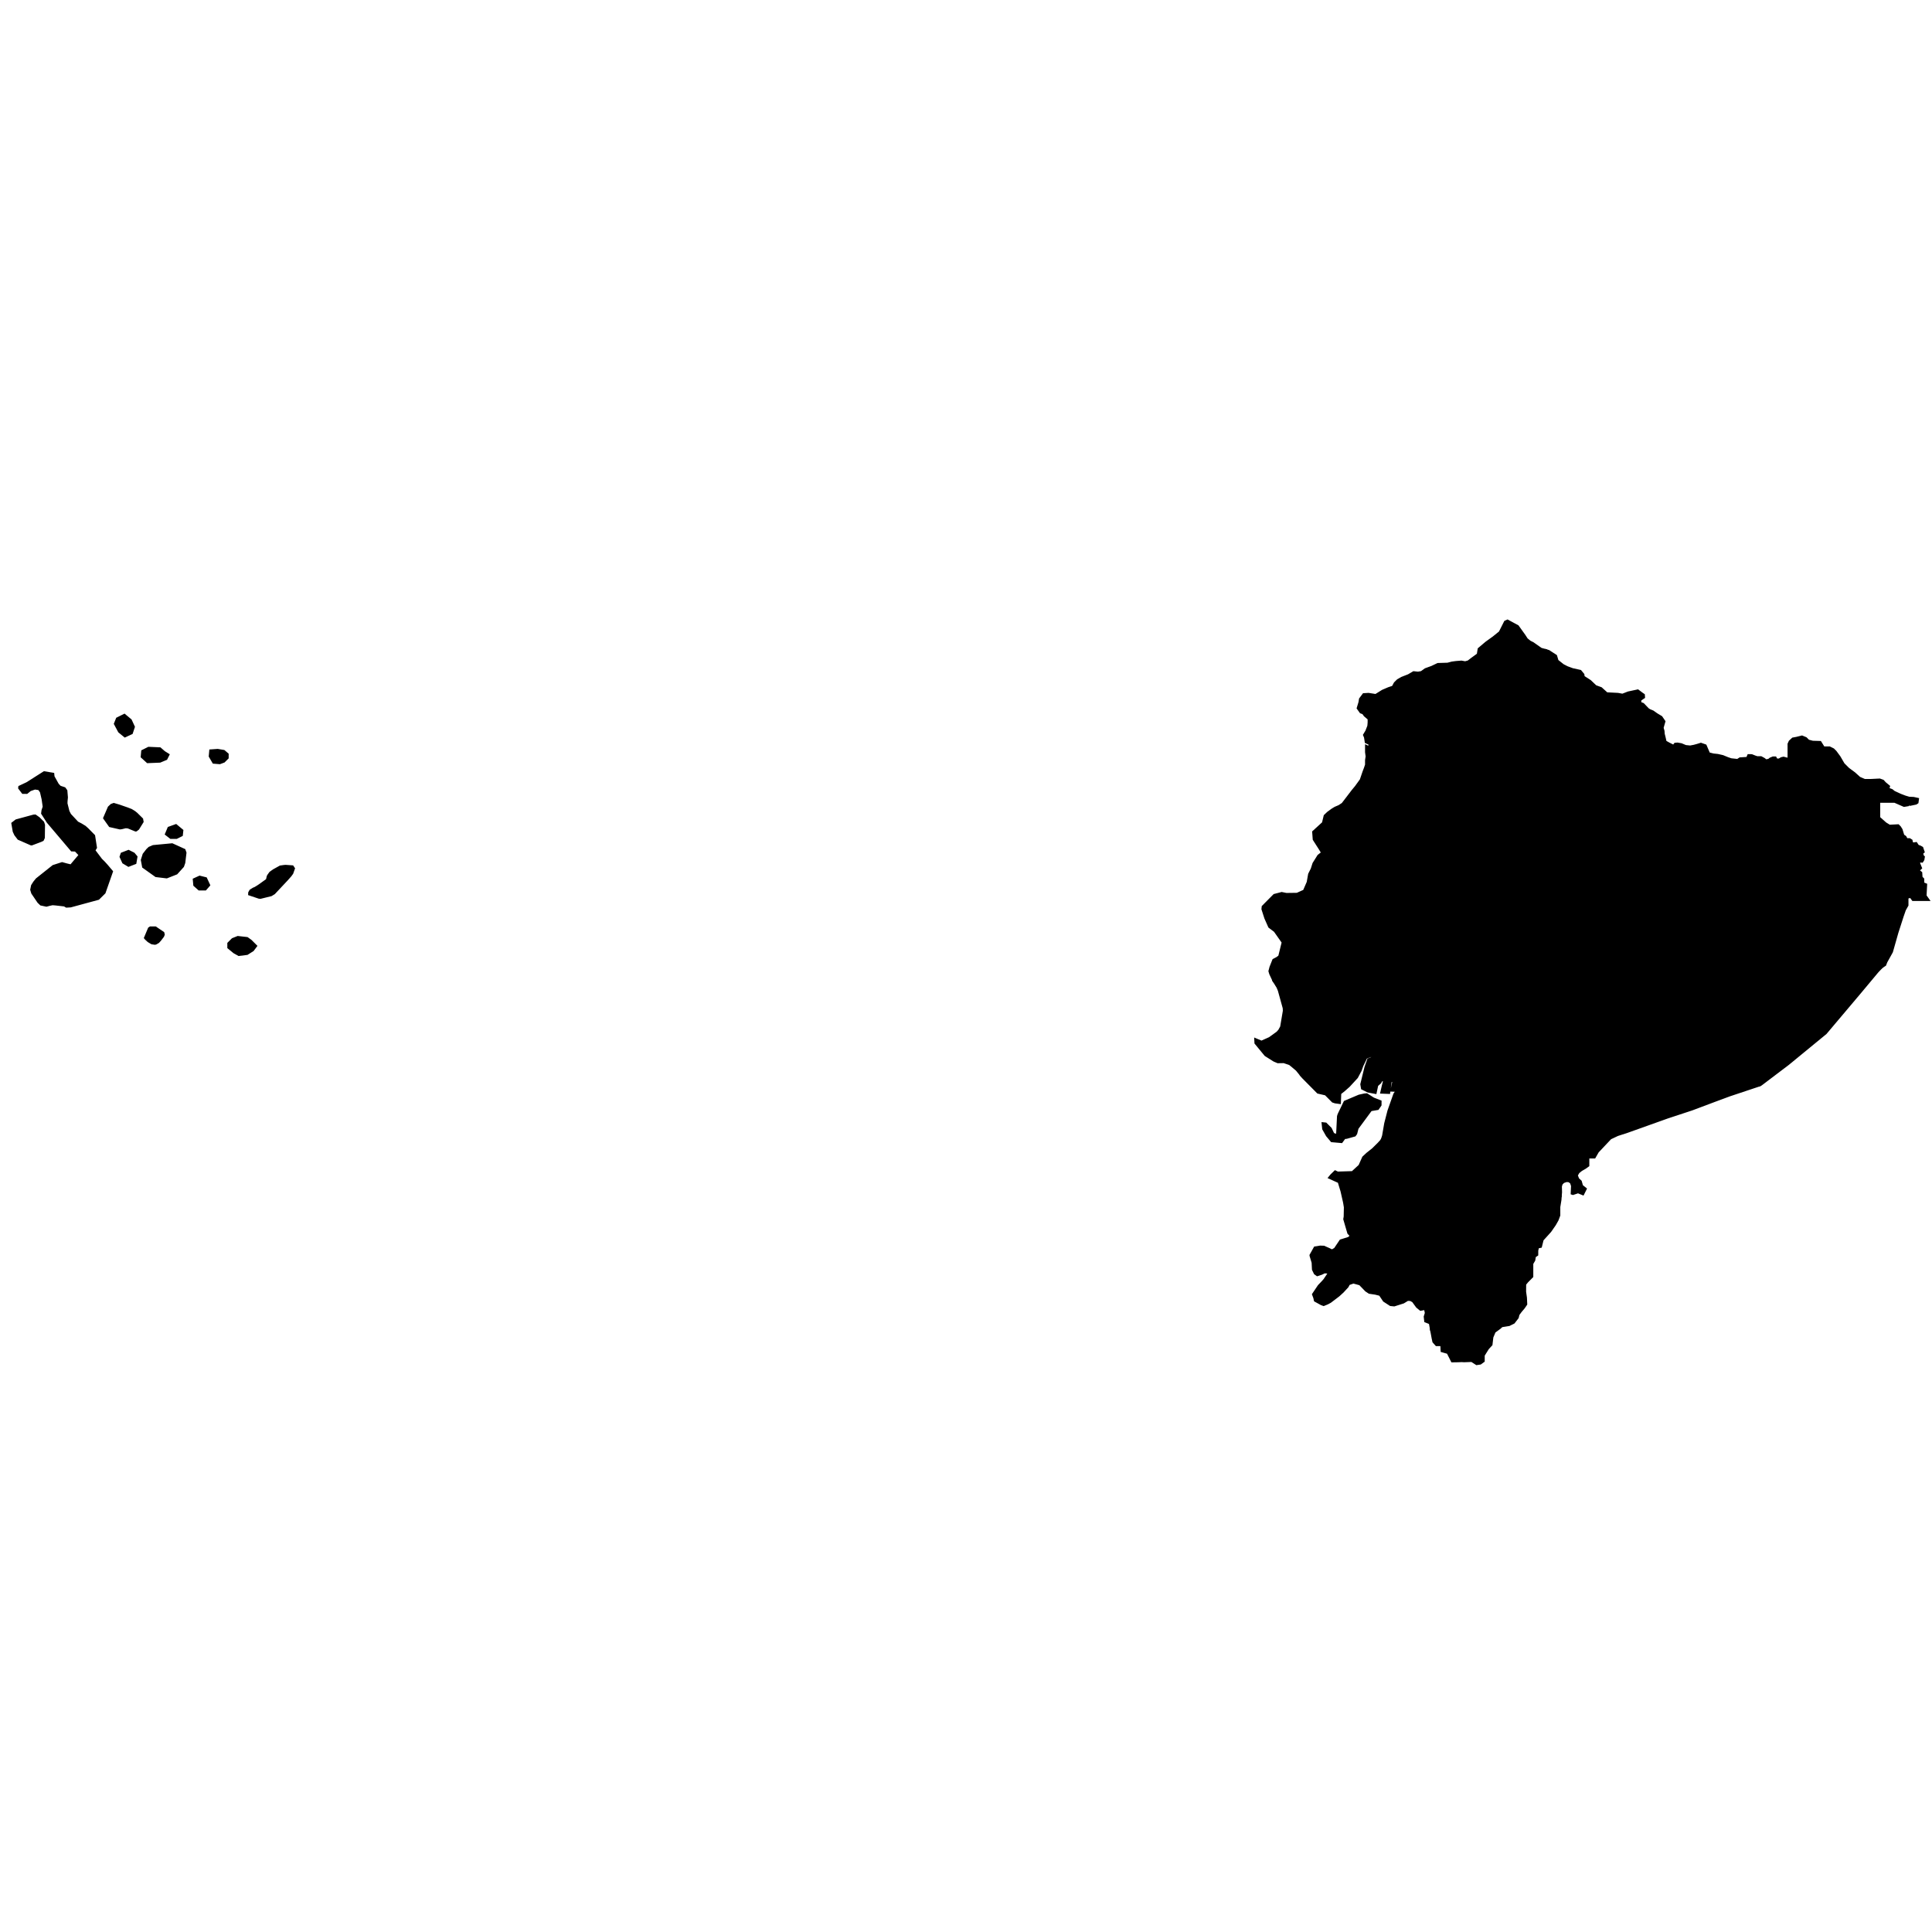 <?xml version="1.0" encoding="UTF-8" standalone="no"?>
<!-- (c) ammap.com | SVG map of Ecuador - High -->

<svg
   version="1.1"
   id="svg854"
   sodipodi:docname="vector.svg"
   width="1024"
   height="1024"
   inkscape:version="1.1.2 (b8e25be8, 2022-02-05)"
   xmlns:inkscape="http://www.inkscape.org/namespaces/inkscape"
   xmlns:sodipodi="http://sodipodi.sourceforge.net/DTD/sodipodi-0.dtd"
   xmlns="http://www.w3.org/2000/svg"
   xmlns:svg="http://www.w3.org/2000/svg"
   xmlns:amcharts="http://amcharts.com/ammap">
  <sodipodi:namedview
     id="namedview856"
     pagecolor="#ffffff"
     bordercolor="#666666"
     borderopacity="1.0"
     inkscape:pageshadow="2"
     inkscape:pageopacity="0.0"
     inkscape:pagecheckerboard="0"
     showgrid="false"
     width="1024px"
     inkscape:zoom="0.34704816"
     inkscape:cx="364.50272"
     inkscape:cy="711.71678"
     inkscape:window-width="1512"
     inkscape:window-height="872"
     inkscape:window-x="0"
     inkscape:window-y="38"
     inkscape:window-maximized="0"
     inkscape:current-layer="svg854" />
  <defs
     id="defs826">
    <style
       type="text/css"
       id="style824">
			.land
			{
				fill: #CCCCCC;
				fill-opacity: 1;
				stroke:white;
				stroke-opacity: 1;
				stroke-width:0.5;
			}
		</style>
    <amcharts:ammap
       projection="mercator"
       leftLongitude="-91.665"
       topLatitude="1.439"
       rightLongitude="-75.19"
       bottomLatitude="-4.99" />
    <!-- All areas are listed in the line below. You can use this list in your script. -->
    <!--{id:"EC-A"},{id:"EC-B"},{id:"EC-C"},{id:"EC-D"},{id:"EC-E"},{id:"EC-F"},{id:"EC-G"},{id:"EC-H"},{id:"EC-I"},{id:"EC-L"},{id:"EC-M"},{id:"EC-N"},{id:"EC-O"},{id:"EC-P"},{id:"EC-R"},{id:"EC-S"},{id:"EC-SD"},{id:"EC-SE"},{id:"EC-T"},{id:"EC-U"},{id:"EC-W"},{id:"EC-X"},{id:"EC-Y"},{id:"EC-Z"}-->
  </defs>
  <g
     id="g852"
     transform="matrix(1.282,0,0,1.282,6.656,329.026)"
     style="fill:#000000;fill-opacity:1;stroke:#000000;stroke-opacity:1;stroke-width:0.999;stroke-miterlimit:4;stroke-dasharray:none">
    <path
       id="EC-A"
       title="Azuay"
       class="land"
       d="m 587.41,188.27 1.41,-0.57 1.62,-0.06 0.9,0.38 0.1,0.27 0.81,-0.12 2.74,0.71 1.78,2.02 0.47,3.45 -0.19,0.78 -0.4,0.35 0.59,2.02 2.26,1.42 3.07,-0.39 0.26,0.16 1.54,0.11 0.95,-1.3 1.07,-1.07 0.84,0.83 1.54,2.73 1.07,0.6 0.59,1.54 0.12,1.31 0.72,0.83 1.06,0.36 1.43,-0.36 2.62,-0.24 0.13,-1.65 0.13,-0.03 1,-0.93 0.75,-2.06 1.25,-1.35 1.15,-0.72 1.2,-0.41 1.34,-0.21 1.39,-0.36 0.42,-0.26 0.39,-2.24 1.06,-1.3 0.66,0.04 -0.01,-0.17 1.78,-0.62 -0.17,1.82 0.36,1.3 h 1.19 l 1.42,-1.19 0.32,-0.83 v 0 l 0.51,0.24 v 0 l 1.31,0.12 1.43,0.83 0.12,1.19 -0.24,1.07 -1.07,0.24 -0.73,0.03 -0.34,0.5 -1.43,-0.18 -2.73,0.83 -1.19,0.84 -0.83,0.95 -0.36,1.54 0.24,1.55 0.25,0.02 0.7,0.79 -0.24,1.56 -0.59,1.07 -1.42,1.07 -0.84,1.31 -0.23,1.54 v 3.21 l -0.48,2.14 -0.95,1.31 -1.31,0.83 -2.49,0.48 -1.55,1.3 -0.95,2.02 -1.19,2.38 -2.97,0.83 -1.78,1.31 -0.71,-0.12 -0.24,2.02 v 0 l -1.66,0.95 v 0 l -1.79,1.43 -1.66,1.42 0.36,1.31 0.39,1.09 -0.03,0.29 -0.84,0.94 -0.59,2.02 0.83,2.85 -0.71,0.95 -1.11,0.28 v 0 l -0.14,-0.14 v 0 l -0.77,-0.14 -1.19,-0.95 -0.6,-3.45 -0.59,-1.42 -1.19,-1.19 -0.6,-0.35 -0.43,0.36 -2.48,1.55 -0.88,-0.62 -0.79,-1.72 -0.23,-1.03 0.01,-1 -0.08,-2.3 -2.15,-0.79 -4.46,-0.1 -1.36,-0.28 v 0 l -3.57,-0.39 v 0 l -1.25,-0.06 -0.02,-0.16 h -0.96 l -1.07,-0.6 -0.35,-2.26 0.47,-0.35 0.95,-1.55 0.6,-0.71 0.04,-1.12 -0.04,-1.61 -1.31,-0.72 h -1.27 l -4.08,-1.24 v 0 l -1.51,-1.87 0.31,-0.83 v 0 l 0.83,0.66 0.6,-1.53 1.22,-2.73 h 0.59 l 0.87,-1.62 0.76,-2.51 1.75,-3.51 2.01,-3.77 3.01,-5.27 1.76,-1.25 1.5,-1 v -3.28 0 z"
       style="fill:#000000;fill-opacity:1;stroke:#000000;stroke-opacity:1;stroke-width:0.999;stroke-miterlimit:4;stroke-dasharray:none" />
    <path
       id="EC-B"
       title="Bolívar"
       class="land"
       d="m 595.79,126.05 0.71,0.13 0.62,-0.08 0.84,-0.79 1.3,-0.95 1.55,-0.48 2.02,-0.23 2.26,0.12 0.6,0.98 0.11,0.05 1.02,0.85 2.19,0.43 2.73,-0.23 0.95,-1.67 3.21,0.24 0.75,0.5 v 0 l -1.86,1.06 v 0 l -0.09,1.01 -0.07,1.62 -0.8,2.16 -0.89,1.01 -0.88,0.68 0.81,2.52 0.11,0.1 0.19,1.1 0.47,1.19 1.19,1.67 0.55,0.2 v 0.22 l 0.12,0.8 v 0 l 0.03,0.15 -0.34,0.59 -0.83,1.9 -0.6,1.66 v 1.19 l 1.66,0.24 0.6,1.18 -0.24,1.55 -1.07,-0.12 v 1.07 l 0.1,0.73 -0.14,0.1 0.28,0.6 -1.19,1.18 -1.07,0.84 -1.53,-0.14 -0.13,0.07 -0.36,-0.17 -2.49,0.83 -0.48,2.97 -0.12,2.97 0.36,3.57 -0.83,1.9 v 3.09 l -0.06,1.88 -1.74,1.48 v 0 l -1.86,1.35 -0.62,-0.79 v 0 l 0.59,-0.83 0.48,-1.67 -1.55,0.36 v 0 l -1.2,-0.11 0.05,-1.3 v 0 l -0.06,-0.56 -2.94,-1.48 -1.67,-2.73 -0.95,-2.61 0.71,-2.14 0.71,-0.82 -0.33,-1.36 -0.03,-1.99 -0.19,-1.42 h 1.03 l 1.19,-0.71 0.24,-0.95 -1.07,-0.12 -0.95,-0.24 h -0.72 l -0.46,-3.38 -2.62,-0.54 -0.24,-1.07 1.19,-0.71 1.25,-0.36 -0.05,-0.24 0.7,-0.11 0.83,-0.95 0.24,-1.79 -0.95,-0.35 h -1.4 l -0.45,-2.46 -0.89,0.08 -1.54,-0.71 -0.24,-0.95 1.19,-0.12 1,-0.82 -0.21,-1 0.28,-0.8 1.19,-0.35 0.59,-3.33 -1.31,-0.48 -0.8,-0.06 0.08,-0.23 -0.51,-0.22 -1.97,0.99 -1.43,-0.12 -0.71,-0.47 0.95,-1.19 1.19,-0.72 0.95,-0.26 v -0.21 l 1.07,-1.19 1.54,-0.71 v 0 l 0.94,-0.68 z"
       style="fill:#000000;fill-opacity:1;stroke:#000000;stroke-opacity:1;stroke-width:0.999;stroke-miterlimit:4;stroke-dasharray:none" />
    <path
       id="EC-C"
       title="Carchi"
       class="land"
       d="m 656.72,27.93 2.37,2.14 4.64,0.24 1.87,0.34 2.4,-0.93 3.93,-0.84 1.65,1.24 0.77,0.53 0.07,0.97 -1.54,1.07 v 1.3 l 1.23,0.48 2.25,2.36 v 0 l -0.95,1.07 -1.53,-0.22 -1.43,1.54 -0.71,2.73 v 0 l -2.14,2.74 -1.27,1.72 v 0 l -0.46,0.3 -0.75,0.88 v 0 l -0.33,0.95 -0.43,2.21 v 0 l -1.7,-0.06 -1.36,-0.25 -1.33,-0.5 -1.83,-1.01 -0.98,-1.37 -3.86,-2.24 -2.27,-0.12 -0.25,-0.14 -0.77,-1.74 0.12,-2.26 -0.24,-1.78 -1.66,-2.38 -2.14,-1.78 -1.66,-2.37 -1.55,-1.79 -1.42,-0.4 -0.53,-0.53 -1.68,-0.96 -1.48,0.11 -2.61,-0.47 v 0 h -0.67 v 0 l -1.56,-0.66 -0.1,-0.29 -1.36,-0.3 v -1.97 l -1.27,-0.65 -0.22,-1.65 0.16,-0.64 -0.21,-1.03 -0.12,-3.21 0.8,-0.15 -0.03,-0.27 1.25,-0.77 0.24,-1.66 -0.36,-2.38 0.19,-0.85 v 0 l 1.17,0.34 2.99,1.94 0.6,2.02 2.35,1.86 1.69,0.87 2.25,0.83 3.21,0.71 1.19,1.43 0.12,0.95 2.71,1.75 2.28,2.17 z"
       style="fill:#000000;fill-opacity:1;stroke:#000000;stroke-opacity:1;stroke-width:0.999;stroke-miterlimit:4;stroke-dasharray:none" />
    <path
       id="EC-D"
       title="Orellana"
       class="land"
       d="m 692.13,71.27 4.22,1.7 v 0 l 2.02,-0.15 1.42,0.35 2.26,0.83 h 1.42 l 1.55,-0.95 1.78,-0.71 2.14,0.24 v 0 l 1.9,2.14 v 0 l 0.48,0.47 0.47,1.31 v 0 l 1.43,1.54 1.07,1.43 v 0 l 1.78,1.78 v 0 l 2.02,3.21 v 0 l 1.54,1.07 v 0 l 2.38,1.07 v 0 l 0.71,1.31 0.98,0.85 0.29,-0.21 1.31,-0.14 0.42,0.32 0.33,-0.11 1.07,-0.12 1.07,0.71 0.95,1.07 1.14,1.79 v 0 l 3.82,1.17 v 0 l 1.22,0.67 h 1.66 l 1.31,-1.07 v 0 l 1.52,-1.62 8.93,-0.21 0.91,-0.07 0.95,1.78 0.53,1.37 v 0 l 1.73,0.91 0.41,0.15 0.06,1.25 v 0 l 2.62,0.36 1.54,0.36 v 0 -1.07 l -0.85,-0.53 v 0 l -0.05,-1.46 0.12,-3.96 v 0 l 0.95,-0.23 1.42,0.12 2.03,0.59 1.06,0.83 0.82,0.71 0.78,-0.23 h 4.86 l 3.7,0.72 v 0 l 2.2,2.19 v 0 l 0.2,0.08 0.47,1.28 1.9,0.48 v 0 l 3.44,0.12 1.63,-0.07 v 0 l 0.37,1.09 v 0 l 5.51,2.25 0.88,2.2 -1.09,1 1.19,0.96 0.12,1.9 0.71,0.71 v 1.78 l 1.19,0.48 -0.24,4.63 1.19,1.66 h -6.3 l -0.95,-1.3 -1.42,0.35 v 3.21 l -1.07,1.9 -0.95,2.74 -2.14,6.65 -2.26,7.96 -2.3,4.15 -0.49,1.25 -1.13,0.73 0.13,-1.37 v -1.67 h -1.9 l -1.02,0.48 -0.41,-0.13 -3.17,-1.92 -0.31,-1.7 -1.19,-1.3 -1.66,-0.24 -1.65,0.22 -0.1,-0.99 -0.95,-0.95 -2.26,-1.07 -0.67,0.72 -0.43,-0.26 -8.36,-2.52 -2.63,-0.68 -5.48,0.71 -2.09,0.7 -3.13,-0.57 -0.73,-1.55 -0.72,-0.71 -1.9,0.35 h -0.98 l -1.07,-1.01 -2.14,-1.07 -0.86,-1.15 v -2.34 l 0.73,-1.44 0.23,-1.54 -0.59,-1.07 -2.73,-0.24 -1.37,-0.91 -2.9,0.62 -3.51,1.26 -2.01,0.5 -2.51,0.25 -0.5,3.26 -2.01,-0.25 -2.26,-2.51 -2.5,0.25 -1.01,-1.25 -2.92,0.32 -0.09,-1.07 -0.77,-1.1 -0.74,-0.03 -0.5,-1.63 2.26,0.25 2.01,-1.01 -2.76,-2.25 2.26,-1.01 v -1.25 l -4.52,-0.25 -1.51,-1.01 -1.75,-0.5 v -2.01 l 1.5,-1.25 2.51,-2.26 v -2.51 h -2.26 l -1.75,1.76 -4.27,4.76 -2,0.51 -3.02,1.75 -3.01,0.51 -1,1.5 -1.76,0.75 -3.76,-0.25 0.75,-2 1.51,-1.76 0.5,-2.76 -0.75,-2.01 2,-1.76 -0.75,-1.5 -0.75,-3.01 -1,-1.26 -1.76,-0.25 -0.75,-1.75 -1.51,-1.01 1.51,-1.25 h 1.25 v -2.26 l 2.01,-0.25 1.25,1.5 2.26,0.26 v 0.75 l 2.26,-0.5 0.5,-1.26 h 1.76 l 0.75,-2.51 h 1.25 v -2.76 l 2.01,-1.75 2.26,-1.51 -1.25,-1 v -3.26 l -0.76,-2.51 -0.24,-2.28 v 0 l 0.28,-0.32 0.81,-1.43 v 0 z"
       style="fill:#000000;fill-opacity:1;stroke:#000000;stroke-opacity:1;stroke-width:0.999;stroke-miterlimit:4;stroke-dasharray:none" />
    <path
       id="EC-E"
       title="Esmeraldas"
       class="land"
       d="m 633.9,12.23 -0.19,0.85 0.36,2.38 -0.24,1.66 -1.25,0.77 0.03,0.27 -0.8,0.15 0.12,3.21 0.21,1.03 -0.16,0.64 0.22,1.65 1.27,0.65 v 1.97 l 1.36,0.3 0.1,0.29 1.56,0.66 v 0 h -0.16 v 0 l 0.23,0.95 0.24,0.59 v 1.07 l -0.91,-0.05 0.01,0.12 -0.64,-0.07 -1.19,0.71 -0.12,0.83 v 2.5 l 1.78,0.68 0.95,0.75 1.19,1.66 v 1.54 l -0.95,1.67 -0.47,0.71 -1.31,0.59 -0.72,0.48 h -0.93 l -0.24,0.27 -1.44,-0.21 -0.27,2.17 -4.36,5 -0.94,0.65 -1.5,0.15 -0.93,-0.56 -0.97,-1.39 -2.84,0.31 -0.9,0.98 -0.84,1.07 -2.25,-0.24 h -2.5 l -1.17,-0.25 -0.54,0.26 -1.41,0.35 -1.16,1.06 -2.49,-0.11 v 0 l -2.85,0.23 -1.36,0.36 -1.47,-0.52 v 0 l -3.08,-0.7 -1.58,0.51 -0.24,2.02 -0.71,0.71 -0.83,0.71 h -1.31 l 0.12,2.26 1.07,0.83 0.59,0.6 -0.95,2.37 -1.5,2.2 -0.12,3.1 v 0 l -1.56,-0.45 v 0 l -1.26,1.26 -0.5,1.25 h -5.27 l -2.26,-0.75 -1.27,-0.53 v 0 l -0.04,-0.85 v 0 l 0.24,-1.9 1.48,-1.98 -1.01,-0.22 -0.28,-0.21 0.06,-0.68 -0.84,-0.71 -1.96,0.07 -1.7,-0.79 -0.69,-0.69 -0.11,-0.15 1.14,-1.89 0.24,-0.83 h 0.47 l -0.24,-1.78 -1.19,-0.48 -0.71,-0.35 v -1.19 l 0.48,-0.95 -0.12,-0.72 -0.95,-1.66 -1.55,-0.24 h -0.83 l -1.02,2.89 -0.17,-0.12 v 0.56 l -1.54,0.83 h -1.78 l -1.32,-0.06 -0.92,0.86 -0.56,1.44 -1.44,0.58 -0.95,-0.47 -0.65,-1 -1.1,-2.7 -0.17,-0.72 v 0 l 0.22,-0.27 0.27,-1.13 -1.62,-0.75 -0.31,-2.01 -0.4,-0.93 0.95,-1.57 0.83,-2.14 0.12,-1.43 v -1.54 l -1.64,-1.4 -0.68,-0.95 -1.01,-0.38 -1.19,-1.67 0.72,-2.37 0.24,-1.43 1.42,-1.9 2.02,-0.12 2.97,0.47 2.85,-1.78 2.5,-1.07 1.78,-0.59 0.83,-1.55 1.19,-1.18 1.66,-0.95 2.74,-1.07 2.12,-1.24 1.81,0.18 1.43,-0.24 1.67,-1.2 2.62,-0.95 2.49,-1.19 4.04,-0.12 1.78,-0.47 1.65,-0.22 2.25,-0.18 1.57,0.28 1.31,-0.36 1.54,-1.19 2.45,-1.78 0.36,-2.26 3.09,-2.61 2.97,-2.14 2.66,-2.15 2.18,-4.33 0.93,-0.42 4.21,2.27 2.73,3.8 1,1.54 1.31,1.07 1.24,0.62 3.34,2.35 z"
       style="fill:#000000;fill-opacity:1;stroke:#000000;stroke-opacity:1;stroke-width:0.999;stroke-miterlimit:4;stroke-dasharray:none" />
    <path
       id="EC-F"
       title="Cañar"
       class="land"
       d="m 602.5,173.49 1.96,4.07 1.09,1.41 0.98,0.91 2.63,1.93 0.67,0.43 0.53,0.77 1.93,-0.16 h 3.86 l 0.98,-0.32 1.24,-0.61 0.02,0.47 1.42,-0.79 1.26,-2.01 h 1 l 0.75,1.26 2.26,0.25 1.01,-2.26 h 1.5 l 1,0.75 h 2.01 v 0 l -0.18,0.25 v 0 l 2.47,2.45 0.3,1.1 -0.18,1.39 0.48,1.55 -0.36,3.44 -0.24,1.43 -0.95,0.47 -0.33,0.95 v 0 l 0.53,0.24 v 0 l -0.32,0.83 -1.42,1.19 h -1.19 l -0.36,-1.3 0.17,-1.82 -1.78,0.62 0.01,0.17 -0.66,-0.04 -1.06,1.3 -0.39,2.24 -0.42,0.26 -1.39,0.36 -1.34,0.21 -1.2,0.41 -1.15,0.72 -1.25,1.35 -0.75,2.06 -1,0.93 -0.13,0.03 -0.13,1.65 -2.62,0.24 -1.43,0.36 -1.06,-0.36 -0.72,-0.83 -0.12,-1.31 -0.59,-1.54 -1.07,-0.6 -1.54,-2.73 -0.84,-0.83 -1.07,1.07 -0.95,1.3 -1.54,-0.11 -0.26,-0.16 -3.07,0.39 -2.26,-1.42 -0.59,-2.02 0.4,-0.35 0.19,-0.78 -0.47,-3.45 -1.78,-2.02 -2.74,-0.71 -0.81,0.12 -0.1,-0.27 -0.9,-0.38 -1.62,0.06 -1.41,0.57 v 0 l -1.11,0.17 v 0 l -1.29,0.8 -1.19,-0.48 -0.72,-1.07 1.43,-1.06 1.19,-1.07 1.42,-1.55 0.6,-2.38 0.59,-1.3 1.31,-0.24 0.83,0.36 0.83,0.07 1.91,-1.42 1.18,0.04 2.85,-0.36 h 2.74 l 1.07,-1.78 0.95,-1.9 v 0 l 0.19,-1.52 z"
       style="fill:#000000;fill-opacity:1;stroke:#000000;stroke-opacity:1;stroke-width:0.999;stroke-miterlimit:4;stroke-dasharray:none" />
    <path
       id="EC-G"
       title="Guayas"
       class="land"
       d="m 554.89,212.73 -3.37,0.95 -0.87,0.09 -1.22,1.66 -4.04,-0.36 -1.9,-2.26 -1.54,-2.73 -0.24,-2.26 1.19,0.12 2.02,2.02 1.07,2.26 1.69,0.52 0.39,-7.86 0.15,-0.52 0.19,-0.48 2.4,-4.97 5.9,-2.5 2.26,-0.49 0.89,-0.07 2.76,1.75 2.87,1.12 -0.01,1.5 -1.07,1.54 -2.85,0.48 -5.58,7.57 -0.56,2.2 z m 26.28,-103.53 4.91,-0.17 -0.48,2.02 -0.51,0.89 -0.04,0.18 0.31,0.18 0.47,1.9 0.12,1.43 -1.19,1.19 -0.87,0.1 -0.4,1.64 -2.47,0.94 -4.46,2.69 -0.91,0.72 -1.66,1.9 -0.39,0.92 -0.56,2.43 -0.27,0.94 -0.36,0.96 -1.17,1.53 -1.3,1.15 -1.32,1.27 -0.61,0.85 -0.48,1.45 -0.16,1.75 0.08,1.39 0.46,4.73 0.13,0.36 -0.63,1.12 v 1.31 l 0.83,0.95 0.48,2.14 0.71,0.59 2.61,0.36 0.36,1.54 1.19,1.66 0.36,2.02 1.07,1.19 2.26,2.26 1.54,0.12 0.49,-0.63 0.14,0.06 0.56,-0.5 1.78,-0.83 2.14,0.12 0.5,0.72 0.65,-0.11 1.48,0.58 3.23,2.65 1.81,2.01 0.92,1.43 0.67,1.45 0.63,0.98 1.42,1.27 0.25,0.15 0.58,-1.16 h 0.59 l 0.95,1.07 1.54,1.07 0.12,0.97 v 0 l 1.36,0.66 0.28,-0.66 0.11,-0.18 0.14,-0.97 1.2,0.06 v 0 l 1.54,-0.36 -0.47,1.66 -0.59,0.83 v 0 l 0.6,0.81 -0.4,0.32 -0.5,0.24 -0.31,0.08 -0.23,1.51 v 0 l -0.95,1.9 -1.07,1.78 h -2.73 l -2.85,0.36 -1.18,-0.04 -1.91,1.42 -0.83,-0.08 -0.83,-0.36 -1.31,0.24 -0.59,1.31 -0.59,2.38 -1.43,1.54 -1.19,1.07 -1.43,1.07 0.71,1.07 1.19,0.48 1.29,-0.8 v 0 l 0.64,-0.08 v 0 3.28 l -1.5,1 -1.76,1.25 -3.01,5.27 -2.01,3.76 -1.76,3.51 -0.75,2.51 -0.87,1.62 h -0.59 l -1.22,2.73 -0.6,1.53 -0.83,-0.67 v 0 l -0.33,0.82 -5.51,-0.23 v 0 l -0.19,0.09 v 0 l 0.39,-0.97 0.31,-0.96 0.87,-5.06 1.35,-5.25 2.43,-6.88 0.55,-0.78 1.07,-0.65 -2.85,-0.12 0.83,-3.68 -1.19,-0.59 -0.71,5.23 -3.09,-0.12 0.59,-2.61 0.59,-2.26 -1.05,-0.42 -0.75,1.24 -1.23,1.07 -0.66,3.1 -3.09,-0.59 -2.38,-1.19 -0.29,-1.72 1.72,-7.02 1.13,-3.21 1.39,-0.54 1,-1.51 -3.35,1.24 -1.63,3.36 -0.7,1.95 -1.51,2.85 -3.29,3.57 -2.1,1.86 -1.53,1.2 -0.15,3.91 -1.84,-0.25 -1,-0.33 -2.95,-2.97 -3.19,-0.73 -6.23,-6.29 -0.75,-0.93 v 0 l 2.79,-3.18 2.26,-0.5 1,-0.75 2.26,-3.01 3.51,-0.5 3.26,-0.75 1.25,-0.75 1,-3.51 1,-2.26 -1.76,-2.01 -0.25,-3.76 -0.75,-0.25 -2.26,-0.5 -0.5,-2.26 -2.26,-1.76 -2.26,-0.75 -2.26,-0.5 -1,-2.76 -0.75,-1.51 -0.25,-2.26 v -4.77 0 h 1.76 v 0 l 3.26,-0.75 2.01,1.61 0.14,0.01 0.56,-0.56 0.95,-0.71 1.19,0.71 1.66,0.36 0.24,-0.83 2.02,-0.12 v -2.02 l -1.31,-1.07 -1.54,-1.66 -0.24,-1.07 2.26,0.24 2.14,-0.95 0.83,-0.48 -0.12,-0.83 -1.19,-1.31 -0.12,-0.83 0.24,-1.43 0.95,-2.02 1.43,-0.12 0.12,-3.45 h 0.91 l 0.04,-0.19 0.43,-1.02 1.35,0.26 2.02,-2.14 0.83,-0.59 0.61,-1.21 1.69,-0.71 0.08,-0.57 0.12,-2.02 1.19,-0.59 0.71,0.48 0.95,-0.12 0.48,-0.48 0.67,-0.18 0.18,-0.45 1.41,-0.74 0.83,-1.07 0.12,-1.19 0.95,-0.59 h 0.95 l 0.24,-2.38 1.54,-0.83 0.71,-1.07 0.06,-1.51 0.32,-0.17 0.93,-2.37 h 0.83 l 0.24,0.59 1.73,0.32 1.46,-0.34 0.42,-0.77 0.72,0.07 1.5,-0.95 v 0 z"
       style="fill:#000000;fill-opacity:1;stroke:#000000;stroke-opacity:1;stroke-width:0.999;stroke-miterlimit:4;stroke-dasharray:none" />
    <path
       id="EC-H"
       title="Chimborazo"
       class="land"
       d="m 615.5,140.26 0.64,-0.51 0.83,-1.43 0.83,-1.07 1.07,-0.12 1.36,-0.06 0.84,0.73 0.77,1.35 1.19,0.95 h 1.31 l 0.82,-1.02 0.85,0.02 1.45,-0.06 1.68,-0.19 1.46,0.19 2.06,0.84 1.45,-0.15 0.84,-0.27 1.42,0.99 2.01,0.75 1.69,0.42 v 0 l 0.07,1.46 v 0 l 0.09,2.54 -0.87,1.68 -0.64,1 -1.19,0.36 -1.9,1.9 -1.07,1.43 1.3,1.54 1.19,1.55 0.24,2.25 -2.38,3.69 -2.14,1.9 0.36,0.71 1.54,0.83 1.31,0.36 -0.59,1.66 0.12,1.79 0.12,1.18 -1.67,0.72 -2.14,0.35 0.48,1.19 1.07,1.55 0.12,2.25 -1.55,0.84 0.4,1.34 -1.56,1.66 v 0 l -0.18,0.24 v 0 h -2.01 l -1,-0.75 h -1.5 l -1.01,2.26 -2.26,-0.25 -0.75,-1.26 h -1 l -1.26,2.01 -1.42,0.79 -0.02,-0.47 -1.24,0.61 -0.98,0.32 h -3.86 l -1.93,0.16 -0.53,-0.77 -0.67,-0.43 -2.63,-1.93 -0.98,-0.91 -1.09,-1.41 -1.96,-4.07 v 0 l 0.47,-0.22 2.34,-1.7 v 0 l 1.74,-1.48 0.06,-1.88 v -3.09 l 0.83,-1.9 -0.36,-3.57 0.12,-2.97 0.48,-2.97 2.49,-0.83 0.36,0.17 0.13,-0.07 1.53,0.14 1.07,-0.84 1.19,-1.18 -0.28,-0.6 0.14,-0.1 -0.1,-0.73 v -1.07 l 1.07,0.12 0.24,-1.55 -0.6,-1.18 -1.66,-0.24 v -1.19 l 0.6,-1.66 0.83,-1.9 0.34,-0.59 z"
       style="fill:#000000;fill-opacity:1;stroke:#000000;stroke-opacity:1;stroke-width:0.999;stroke-miterlimit:4;stroke-dasharray:none" />
    <path
       id="EC-I"
       title="Imbabura"
       class="land"
       d="m 666.36,50.75 -0.78,1.98 -1.33,0.63 -0.24,1.9 v 1.48 l -0.42,1.09 -1.72,0.64 -1.78,1.19 -0.48,1.17 v 0 l -0.33,0.03 v 0 l -0.97,-1.08 -0.95,-0.36 h -2.5 l -0.95,0.6 -1.9,0.71 -1.31,0.36 -0.46,0.83 -3.85,0.59 -1.09,0.06 -0.22,-0.03 -1.15,-1.51 v -1.31 l -0.47,-2.02 -1.19,1.66 -0.48,0.6 -1.63,0.35 -1.26,-1.92 -0.81,-1.06 -0.9,-0.35 -1.63,0.03 -2.05,0.28 -2.43,0.28 -4.39,0.36 -2.35,-0.07 -1.12,-0.52 -1.53,-0.1 h -3 l -6.04,0.44 -0.56,-0.46 -2.26,-0.47 -0.83,-0.83 -0.12,-0.95 -2.26,-0.72 -0.42,-1.26 v 0 l 0.54,-0.04 v 0 l 2.49,0.11 1.16,-1.06 1.41,-0.35 0.54,-0.26 1.17,0.25 h 2.5 l 2.25,0.24 0.84,-1.07 0.9,-0.98 2.84,-0.31 0.97,1.39 0.93,0.56 1.5,-0.15 0.94,-0.65 4.36,-5 0.27,-2.17 1.44,0.21 0.24,-0.27 h 0.93 l 0.72,-0.48 1.31,-0.59 0.47,-0.71 0.95,-1.67 v -1.54 l -1.19,-1.66 -0.95,-0.75 -1.78,-0.68 v -2.5 l 0.12,-0.83 1.19,-0.71 0.64,0.07 -0.01,-0.12 0.91,0.05 v -1.07 l -0.24,-0.59 -0.23,-0.95 v 0 h 0.83 v 0 l 2.61,0.47 1.48,-0.11 1.68,0.96 0.53,0.53 1.42,0.4 1.55,1.79 1.66,2.37 2.14,1.78 1.66,2.38 0.24,1.78 -0.12,2.26 0.77,1.74 0.25,0.14 2.27,0.12 3.86,2.24 0.98,1.37 1.83,1.01 1.33,0.5 1.36,0.25 z"
       style="fill:#000000;fill-opacity:1;stroke:#000000;stroke-opacity:1;stroke-width:0.999;stroke-miterlimit:4;stroke-dasharray:none" />
    <path
       id="EC-L"
       title="Loja"
       class="land"
       d="m 603.16,241.33 -0.33,0.55 -0.59,0.83 -1.43,0.24 -1.19,1.42 -0.47,0.95 v 1.79 l 0.59,1.54 0.5,0.25 0.38,1.15 0.94,1.1 0.08,1.72 -0.12,2.5 -0.35,3.44 v 3.21 l -0.48,1.54 -0.24,1.79 0.72,1.3 1.3,1.79 v 3.44 l 0.12,5.94 -0.83,1.55 -3.21,3.33 -0.51,0.77 -0.43,-0.04 -0.79,-0.35 -0.29,-0.86 -1.66,-0.12 -1.43,0.48 -1.42,1.19 -0.24,2.61 -0.71,1.78 -1.31,1.55 -1.19,2.02 v 1.07 l -2.03,0.3 v 0 l -0.5,-2.74 -1.91,-0.77 -0.21,-1.88 0.46,-1.51 -0.36,-1.78 -1.9,0.35 -1.43,-1.18 -1.66,-2.28 -1.05,-0.58 -1.2,-0.06 -1.79,1.09 -3.77,1.2 -1.53,-0.15 -2.66,-1.72 -1.67,-2.49 -1.9,-0.48 -2.53,-0.38 -1.32,-0.87 -2.53,-2.62 -2.73,-0.75 -1.92,0.67 -0.58,1.09 -1.91,2.07 -1.73,1.58 -3.46,2.63 -1.17,0.63 -1.54,0.63 -0.92,-0.34 -2.6,-1.43 -0.25,-1.13 -0.53,-1.42 2.35,-3.5 1.54,-1.61 0.78,-0.88 2.05,-3.06 -2.05,-0.14 -1.33,0.63 -1.68,0.54 -0.91,-0.65 -0.78,-1.6 -0.14,-2.86 -0.85,-2.83 -0.02,-0.24 1.74,-3.11 2.17,-0.35 1.5,0.05 2.09,0.92 1.29,0.64 1.28,-0.74 2.31,-3.43 3.31,-1.03 1.06,-0.9 v 0 l 2.76,-0.55 1.07,-0.29 2.71,-0.98 0.55,-0.23 0.46,-0.66 1.67,-0.71 1.66,-0.36 2.5,-0.12 1.78,0.48 1.54,0.59 0.52,0.78 0.92,-0.05 1.8,-0.35 0.45,-1.33 0.95,-1.07 0.59,-1.07 0.59,-0.59 1.79,-0.48 1.42,-0.11 0.6,0.59 0.18,0.75 1.2,0.99 0.64,-0.31 1.42,-0.24 1.67,0.35 2.25,0.12 0.72,0.12 0.95,-1.07 -0.12,-1.42 0.12,-1.9 0.71,-1.67 0.4,-0.36 0.67,-0.11 0.48,-0.95 -0.72,-0.95 -0.71,-1.55 -0.71,-1.07 -1.07,-0.24 -0.88,0.81 -0.37,-0.55 -0.21,-0.81 -0.56,-0.28 -0.36,-1.3 0.6,-0.84 1.52,-0.93 0.12,-1.45 -0.25,-1.01 -0.44,-0.17 -0.95,0.12 -0.6,-2.26 -1.07,-1.43 -0.46,-0.69 v 0 l 1.15,0.12 v 0 l 1.36,0.28 4.46,0.1 2.15,0.79 0.08,2.3 -0.01,1 0.23,1.03 0.79,1.72 0.88,0.62 2.48,-1.55 0.43,-0.36 0.6,0.35 1.19,1.19 0.59,1.42 0.6,3.45 1.19,0.95 0.77,0.14 v 0 z"
       style="fill:#000000;fill-opacity:1;stroke:#000000;stroke-opacity:1;stroke-width:0.999;stroke-miterlimit:4;stroke-dasharray:none" />
    <path
       id="EC-M"
       title=" Manabí"
       class="land"
       d="m 581.2,109.69 -1.5,0.94 -0.71,-0.07 -0.42,0.77 -1.46,0.34 -1.73,-0.32 -0.24,-0.6 h -0.83 l -0.93,2.37 -0.32,0.17 -0.06,1.5 -0.71,1.07 -1.54,0.84 -0.24,2.37 h -0.95 l -0.95,0.6 -0.12,1.18 -0.83,1.07 -1.41,0.74 -0.18,0.45 -0.67,0.18 -0.48,0.48 -0.95,0.11 -0.71,-0.47 -1.19,0.59 -0.12,2.02 -0.08,0.57 -1.69,0.72 -0.6,1.21 -0.83,0.59 -2.03,2.14 -1.35,-0.26 -0.43,1.03 -0.04,0.18 h -0.91 l -0.12,3.45 -1.42,0.12 -0.95,2.02 -0.24,1.42 0.12,0.83 1.19,1.31 0.11,0.83 -0.83,0.48 -2.14,0.95 -2.25,-0.24 0.23,1.07 1.55,1.67 1.31,1.06 v 2.02 l -2.02,0.12 -0.24,0.84 -1.66,-0.36 -1.19,-0.71 -0.95,0.71 -0.57,0.56 -0.13,-0.01 -2.01,-1.61 -3.26,0.75 v 0 h -2.01 v 0 h -2.76 l 0.04,-0.32 0.12,-0.08 -0.24,-1.19 -1.07,-0.36 h -1.66 l -0.7,0.76 -0.58,-0.1 -6.31,-0.06 -0.95,0.17 -1.01,0.51 v 0 l -1.32,-2.82 -0.35,-1.14 0.43,-1.65 1.18,-2.96 1.49,-0.79 0.95,-0.71 1.43,-5.82 -3.3,-4.69 -2.28,-1.73 -1.59,-3.59 -1.2,-3.72 0.1,-1.01 4.71,-4.75 3.07,-0.8 1.91,0.39 4.45,-0.06 2.92,-1.31 1.55,-3.57 0.59,-3.33 1.07,-2.13 0.72,-2.26 2.01,-3.21 1.58,-1.24 -0.99,-1.64 -2.49,-3.89 -0.23,-3.09 4.04,-3.69 0.71,-2.97 1.31,-1.25 1.78,-1.3 1.19,-0.72 1.66,-0.71 1.43,-0.95 4.22,-5.52 1.25,-1.5 2.09,-2.89 1.14,-3.35 0.56,-1.47 0.48,-1.43 v -1.9 l 0.24,-1.55 -0.24,-1.78 v -2.49 l 1.01,0.48 v 0 l 0.17,0.72 1.1,2.7 0.65,1 0.95,0.47 1.44,-0.58 0.56,-1.44 0.92,-0.86 1.32,0.06 h 1.78 l 1.54,-0.83 v -0.56 l 0.17,0.12 1.02,-2.89 h 0.83 l 1.55,0.24 0.95,1.66 0.12,0.72 -0.48,0.95 v 1.19 l 0.71,0.35 1.19,0.48 0.24,1.78 h -0.47 l -0.24,0.83 -1.14,1.89 0.11,0.15 0.69,0.69 1.7,0.79 1.96,-0.07 0.84,0.71 -0.06,0.68 0.28,0.21 1.01,0.22 -1.48,1.98 -0.24,1.9 v 0 l 0.12,2.73 v 0 l 0.47,3.21 1.12,2.79 2.1,0.66 2.02,0.12 h 2.38 l 0.83,0.59 0.72,1.31 -0.12,2.14 0.23,3.09 0.24,3.8 -1.66,0.83 -1.88,3.99 -0.84,1.65 -0.48,0.51 v 0 l 0.99,-0.03 v 0 l -0.52,3.68 -1.07,0.72 -1.03,0.56 -0.49,1.12 0.33,2.36 h -0.83 l -0.58,-0.46 -0.95,0.57 -0.61,1.56 v 0 z"
       style="fill:#000000;fill-opacity:1;stroke:#000000;stroke-opacity:1;stroke-width:0.999;stroke-miterlimit:4;stroke-dasharray:none" />
    <path
       id="EC-N"
       title="Napo"
       class="land"
       d="m 668.05,67.38 0.48,5.23 1.66,-0.71 1.67,0.83 2.73,-0.24 2.49,0.48 h 1.67 l 0.33,-0.51 0.26,-0.68 0.95,-0.59 1.07,-0.12 0.24,-0.36 0.12,-0.83 0.83,-0.48 1.19,0.12 0.35,1.67 0.84,0.11 0.11,0.6 -1.18,0.71 0.17,1.89 2.64,0.43 0.75,0.65 1.07,-0.35 1.43,-1.19 v 0 l 0.91,-1.1 0.24,2.27 0.76,2.51 v 3.26 l 1.25,1.01 -2.26,1.5 -2.01,1.76 v 2.76 h -1.25 l -0.75,2.51 h -1.76 l -0.5,1.25 -2.26,0.5 v -0.75 l -2.26,-0.25 -1.25,-1.51 -2.01,0.25 v 2.26 h -1.25 l -1.51,1.26 1.51,1 0.75,1.76 1.76,0.25 1,1.25 0.75,3.01 0.75,1.51 -2,1.76 0.75,2 -0.5,2.76 -1.51,1.76 -0.75,2.01 3.76,0.25 1.76,-0.75 1,-1.51 3.01,-0.5 3.02,-1.76 2,-0.5 4.27,-4.77 1.75,-1.75 h 2.26 v 2.5 l -2.51,2.26 -1.5,1.26 v 2.01 l 1.75,0.5 1.51,1 4.52,0.25 v 1.26 l -2.26,1 2.76,2.26 -2.01,1 -2.26,-0.25 0.5,1.63 0.74,0.04 0.77,1.09 0.09,1.08 -1.6,0.18 v 0 h -4.26 l -2.26,0.75 -2.51,0.25 -1.84,-0.57 v 0 l 0.08,0.7 v 0 l -0.26,-0.07 -3.25,0.69 -3.51,0.25 -2.01,1.01 -4.77,0.5 -5.26,1.76 -4.27,1.5 -0.54,-1.38 -0.99,-0.34 h -1.54 l -0.12,0.95 -0.52,-0.07 0.2,3.6 -11.64,-0.79 v 0 l 0.03,-0.36 v 0 l -0.16,-1.06 0.15,0.02 -0.14,-0.8 -0.72,-1.67 -0.71,-1.31 -1.55,-0.71 -2.61,0.24 -2.38,-0.12 -0.55,0.04 0.09,-1.82 0.12,-1.55 -0.12,-2.02 -0.95,-1.19 -1.43,-0.71 -1.14,0.13 v 0 l -0.11,-0.1 0.18,-1.22 v 0 l -0.23,-2.14 -0.55,-2.06 0.17,-0.25 1.21,-0.18 0.35,-1.9 -0.59,-2.38 -0.45,-0.9 v -0.38 l -0.74,-0.74 -0.35,-1.42 v 0 l -0.1,-0.12 v 0 l 0.81,-1.55 1.07,-0.47 0.95,0.14 1.41,-0.38 0.19,-0.24 -0.04,-1.25 0.71,-2.14 2.02,-1.9 0.83,-2.25 0.48,-2.5 -0.72,-2.02 2.34,-2.68 3.92,-8.19 2.47,-0.32 2.74,-0.66 1.52,-0.73 2.86,-2.11 0.3,-2.36 0.95,-0.71 1.12,-0.21 0.26,-0.48 1.24,-0.26 0.71,-0.6 -0.08,-0.97 v 0 z"
       style="fill:#000000;fill-opacity:1;stroke:#000000;stroke-opacity:1;stroke-width:0.999;stroke-miterlimit:4;stroke-dasharray:none" />
    <path
       id="EC-O"
       title="El Oro"
       class="land"
       d="m 573.24,216.87 4.08,1.24 h 1.27 l 1.31,0.72 0.04,1.61 -0.04,1.12 -0.6,0.71 -0.95,1.55 -0.47,0.35 0.35,2.26 1.07,0.6 h 0.96 l 0.02,0.16 1.25,0.06 v 0 l 2.42,0.27 v 0 l 0.46,0.69 1.07,1.43 0.6,2.26 0.95,-0.12 0.44,0.17 0.25,1.01 -0.12,1.45 -1.52,0.93 -0.6,0.84 0.36,1.3 0.56,0.28 0.21,0.81 0.37,0.55 0.88,-0.81 1.07,0.24 0.71,1.07 0.71,1.55 0.72,0.95 -0.48,0.95 -0.67,0.11 -0.4,0.36 -0.71,1.67 -0.12,1.9 0.12,1.42 -0.95,1.07 -0.72,-0.12 -2.25,-0.12 -1.67,-0.35 -1.42,0.24 -0.64,0.31 -1.2,-0.99 -0.18,-0.75 -0.6,-0.59 -1.42,0.11 -1.79,0.48 -0.59,0.59 -0.59,1.07 -0.95,1.07 -0.45,1.33 -1.8,0.35 -0.92,0.05 -0.52,-0.78 -1.54,-0.59 -1.78,-0.48 -2.5,0.12 -1.66,0.36 -1.67,0.71 -0.46,0.66 -0.55,0.23 -2.71,0.98 -1.07,0.29 -2.76,0.55 v 0 l -1.12,-1.2 -1.67,-5.74 0.17,-1.05 0.08,-3.86 -0.32,-1.95 -1.07,-4.72 -1.16,-3.82 -3.91,-1.77 0.81,-0.99 1.55,-1.5 1.03,0.49 6.12,-0.19 2.97,-2.73 1.54,-3.44 1.66,-1.55 2.26,-1.78 2.26,-2.23 1.35,-1.46 v 0 l 0.2,-0.09 v 0 l 5.5,0.21 z"
       style="fill:#000000;fill-opacity:1;stroke:#000000;stroke-opacity:1;stroke-width:0.999;stroke-miterlimit:4;stroke-dasharray:none" />
    <path
       id="EC-P"
       title="Pichincha"
       class="land"
       d="m 592.52,67.63 0.12,-3.1 1.5,-2.2 0.95,-2.37 -0.59,-0.6 -1.07,-0.83 -0.12,-2.26 h 1.31 l 0.83,-0.71 0.71,-0.71 0.24,-2.02 1.58,-0.51 3.08,0.7 v 0 l 1.45,0.52 1.38,-0.36 2.31,-0.19 v 0 l 0.42,1.26 2.26,0.72 0.12,0.95 0.83,0.83 2.26,0.47 0.56,0.46 6.04,-0.44 h 3 l 1.53,0.1 1.12,0.52 2.35,0.07 4.39,-0.36 2.43,-0.28 2.05,-0.28 1.63,-0.03 0.9,0.35 0.81,1.06 1.26,1.92 1.63,-0.35 0.48,-0.6 1.19,-1.66 0.47,2.02 v 1.31 l 1.15,1.51 0.22,0.03 1.09,-0.06 3.85,-0.59 0.46,-0.83 1.31,-0.36 1.9,-0.71 0.95,-0.6 h 2.5 l 0.95,0.36 0.97,1.08 v 0 l 1.14,-0.06 v 0 l 2.04,2.12 0.23,0.08 0.97,2.24 1.17,1.27 -0.54,1.18 v 0 l 1.07,-0.09 v 0 l 0.08,0.97 -0.71,0.6 -1.24,0.26 -0.26,0.48 -1.12,0.21 -0.95,0.71 -0.3,2.36 -2.86,2.11 -1.52,0.73 -2.74,0.66 -2.47,0.32 -3.92,8.19 -2.34,2.68 0.72,2.02 -0.48,2.5 -0.83,2.25 -2.02,1.9 -0.71,2.14 0.04,1.25 -0.19,0.24 -1.41,0.38 -0.95,-0.14 -1.07,0.47 -0.81,1.55 v 0 l -1.33,-1.55 v 0 l -0.71,-0.71 -1.79,-0.36 -0.47,-2.26 -0.04,-0.58 -0.26,-0.02 -0.48,0.31 -3.96,0.12 -2.14,1.78 -0.82,0.34 -0.73,0.73 h -1.54 l 0.06,-1.48 -0.59,-0.58 -0.18,-2.87 -1.55,-0.48 -1.19,-0.47 -0.97,0.08 -0.23,-0.22 -1.05,-0.4 -0.07,-1.86 -1.33,-2.77 -0.55,-0.88 -1.02,-0.07 -0.07,-1.67 -0.51,-0.81 0.22,-1.03 v 0 h -0.96 v -0.74 0 h 4.01 l 2.01,-1 0.75,-1.76 1.26,-0.5 v -2.26 l -2.26,-1.75 h -4.52 l -1.25,-3.52 -6.53,-0.25 -3.01,-0.25 2.01,-2.26 0.25,-1.5 h -9.78 l -3.27,-1.26 v 0 z"
       style="fill:#000000;fill-opacity:1;stroke:#000000;stroke-opacity:1;stroke-width:0.999;stroke-miterlimit:4;stroke-dasharray:none" />
    <path
       id="EC-R"
       title="Los Ríos"
       class="land"
       d="m 599.27,171.08 -0.12,-0.97 -1.55,-1.07 -0.95,-1.07 h -0.59 l -0.58,1.16 -0.25,-0.15 -1.42,-1.27 -0.63,-0.99 -0.66,-1.44 -0.92,-1.44 -1.81,-2.01 -3.23,-2.65 -1.48,-0.58 -0.65,0.11 -0.49,-0.72 -2.14,-0.12 -1.79,0.83 -0.56,0.5 -0.13,-0.06 -0.49,0.63 -1.55,-0.12 -2.26,-2.26 -1.06,-1.18 -0.36,-2.02 -1.19,-1.67 -0.36,-1.54 -2.61,-0.36 -0.71,-0.59 -0.48,-2.14 -0.83,-0.95 v -1.31 l 0.63,-1.12 -0.13,-0.36 -0.46,-4.73 -0.08,-1.38 0.16,-1.75 0.48,-1.45 0.62,-0.85 1.32,-1.27 1.3,-1.15 1.17,-1.53 0.36,-0.96 0.27,-0.94 0.56,-2.43 0.38,-0.91 1.66,-1.9 0.91,-0.72 4.46,-2.69 2.47,-0.93 0.4,-1.64 0.87,-0.11 1.19,-1.18 -0.12,-1.43 -0.48,-1.9 -0.3,-0.18 0.03,-0.18 0.51,-0.89 0.48,-2.02 -4.91,0.17 v 0 l -0.32,-4.14 v 0 l 0.61,-1.56 0.95,-0.57 0.58,0.46 h 0.83 l -0.33,-2.36 0.49,-1.12 1.03,-0.56 1.07,-0.72 0.52,-3.68 v 0 l 0.23,-0.01 v 0 l 1.09,0.11 1.48,-0.93 3.45,0.24 v 2.02 l -0.6,1.43 0.2,1 -0.17,1.41 0.31,1.23 1.69,0.41 0.55,-0.04 2.4,-1.7 5.72,-4.64 0.96,-0.93 v 0 l 1.46,1.45 v 0 l -1.35,1.92 -0.83,1.78 -0.24,1.55 -0.71,1.31 -1.55,2.02 -0.12,1.66 -1.19,1.54 -1.54,2.38 -1.67,1.55 -1.06,1.54 0.23,2.14 0.72,0.12 0.11,0.71 -1.18,2.14 -1.07,1.54 v 2.02 l 1.3,1.67 0.24,1.9 v 0 l 0.09,0.44 -0.92,0.69 v 0 l -1.54,0.71 -1.07,1.19 v 0.21 l -0.95,0.26 -1.19,0.72 -0.95,1.19 0.71,0.47 1.43,0.12 1.97,-0.99 0.51,0.22 -0.08,0.23 0.8,0.06 1.31,0.48 -0.59,3.33 -1.19,0.35 -0.28,0.8 0.21,1 -1,0.82 -1.19,0.12 0.24,0.95 1.54,0.71 0.89,-0.08 0.45,2.46 h 1.4 l 0.95,0.35 -0.24,1.79 -0.83,0.95 -0.7,0.11 0.05,0.24 -1.25,0.36 -1.19,0.71 0.24,1.07 2.62,0.54 0.46,3.38 h 0.72 l 0.95,0.24 1.07,0.12 -0.24,0.95 -1.19,0.71 h -1.03 l 0.19,1.42 0.03,1.99 0.33,1.36 -0.71,0.82 -0.71,2.14 0.95,2.61 1.67,2.73 2.94,1.48 0.06,0.56 v 0 l -0.04,1.25 -0.14,1.01 -0.38,0.9 z"
       style="fill:#000000;fill-opacity:1;stroke:#000000;stroke-opacity:1;stroke-width:0.999;stroke-miterlimit:4;stroke-dasharray:none" />
    <path
       id="EC-S"
       title="Morona-Santiago"
       class="land"
       d="m 640.05,141.36 1.09,0.09 3.01,-0.25 4.02,-1.75 1.32,-1.77 v 0 l 0.68,0.24 v 0 l 0.86,0.63 1.43,1.53 0.25,0.46 1.33,0.63 0.48,2.97 1.31,2.02 0.64,2.12 0.84,-0.01 2.44,-0.75 1.23,0.73 1.11,2 -0.02,1.23 0.07,0.42 0.67,0.15 1.19,0.47 0.36,1.67 0.47,2.49 0.6,2.5 -0.3,0.94 5.6,5.36 0.8,0.54 1.4,0.43 2,0.29 3.99,1.51 6.18,2.5 2.41,1.25 0.32,0.2 0.17,0.58 2.62,2.02 1.78,1.78 2.73,1.67 1.79,1.54 2.02,1.19 1.54,2.61 0.83,2.38 1.78,1.55 0.24,1.78 0.83,0.24 1.43,1.66 3.09,0.36 2.02,-0.48 0.95,1.07 1.48,-1.56 1.7,0.24 1.1,1.56 6.5,-0.45 v 0 l -12.56,4.19 -6.42,2.38 -9.15,3.44 -10.1,3.33 -16.63,5.94 -4.04,1.31 -2.96,1.4 -5.24,5.56 -1.32,2.31 h -2.62 v 3.42 l -1.2,0.87 -1.66,0.96 -1.18,0.96 -0.73,1.26 0.58,1.52 1.07,1 0.52,1.85 1.53,1.23 -1.07,2.14 -2.02,-0.83 -2.12,0.71 -0.42,-0.14 0.14,-3.11 -0.41,-1.3 -0.87,-0.7 -1.05,-0.11 -1.35,0.45 -0.81,0.85 -0.29,1.04 0.06,2.42 -0.14,1.51 v 0 h -4.6 l -4.77,-0.5 -0.25,1.76 -2.26,-0.25 -0.75,-1.01 h -1.25 l -1.26,2.26 -2.86,0.55 -0.35,-0.44 -0.9,-0.78 -1.37,0.05 -1.67,-0.23 -1.07,-1.19 -1.76,-0.71 0.19,-2.52 0.51,-3.51 -1.76,-2.01 h -1.76 l -0.96,-0.32 -0.84,-0.88 -0.24,0.12 -0.38,-0.38 v 0 l 0.23,-0.13 v 0 l 0.24,-2.02 0.71,0.12 1.78,-1.31 2.97,-0.83 1.19,-2.38 0.95,-2.02 1.55,-1.3 2.49,-0.48 1.31,-0.83 0.95,-1.31 0.48,-2.14 v -3.21 l 0.23,-1.54 0.84,-1.31 1.42,-1.07 0.59,-1.07 0.24,-1.56 -0.7,-0.79 -0.25,-0.02 -0.24,-1.55 0.36,-1.54 0.83,-0.95 1.19,-0.84 2.73,-0.83 1.43,0.18 0.34,-0.5 0.73,-0.03 1.07,-0.24 0.24,-1.07 -0.12,-1.19 -1.43,-0.83 -1.31,-0.12 v 0 l -1.04,-0.48 v 0 l 0.33,-0.95 0.95,-0.47 0.24,-1.43 0.36,-3.44 -0.48,-1.55 0.18,-1.39 -0.3,-1.1 -2.47,-2.45 v 0 l 0.36,-0.49 v 0 l 1.56,-1.66 -0.4,-1.34 1.55,-0.84 -0.12,-2.25 -1.07,-1.55 -0.48,-1.19 2.14,-0.35 1.67,-0.72 -0.12,-1.18 -0.12,-1.79 0.59,-1.66 -1.31,-0.36 -1.54,-0.83 -0.36,-0.71 2.14,-1.9 2.38,-3.69 -0.24,-2.25 -1.19,-1.55 -1.3,-1.54 1.07,-1.43 1.9,-1.9 1.19,-0.36 0.64,-1 0.87,-1.68 -0.09,-2.54 v 0 z"
       style="fill:#000000;fill-opacity:1;stroke:#000000;stroke-opacity:1;stroke-width:0.999;stroke-miterlimit:4;stroke-dasharray:none" />
    <path
       id="EC-SD"
       title="Santo Domingo de los Tsáchilas"
       class="land"
       d="m 592.71,67.68 3.27,1.26 h 9.78 l -0.25,1.5 -2.01,2.26 3.01,0.25 6.53,0.25 1.25,3.52 h 4.52 l 2.26,1.75 v 2.26 l -1.26,0.5 -0.75,1.76 -2.01,1 h -4.01 v 0 l -0.06,0.74 -1.24,0.71 v 0 l -0.83,0.48 -0.24,1.19 -1.54,1.07 -0.05,0.93 -1.37,1.36 -0.01,1.21 1.19,1.31 0.83,1.07 -1.43,0.47 -0.11,1.91 -2.62,-0.24 v 0 l -1.65,-1.65 v 0 l -0.96,0.93 -5.72,4.64 -2.4,1.7 -0.55,0.04 -1.69,-0.41 -0.31,-1.23 0.17,-1.41 -0.2,-1 0.6,-1.43 v -2.02 l -3.45,-0.24 -1.48,0.93 -1.09,-0.11 v 0 l -1.22,0.04 v 0 l 0.48,-0.51 0.84,-1.65 1.88,-3.99 1.66,-0.83 -0.24,-3.8 -0.23,-3.09 0.12,-2.14 -0.72,-1.31 -0.83,-0.59 h -2.38 l -2.02,-0.12 -2.1,-0.66 -1.12,-2.79 -0.47,-3.21 v 0 l -0.08,-1.88 v 0 l 1.27,0.53 2.26,0.75 h 5.27 l 0.5,-1.25 1.26,-1.26 v 0 z"
       style="fill:#000000;fill-opacity:1;stroke:#000000;stroke-opacity:1;stroke-width:0.999;stroke-miterlimit:4;stroke-dasharray:none" />
    <path
       id="EC-SE"
       title="Santa Elena"
       class="land"
       d="m 521.39,148.81 1.01,-0.51 0.95,-0.17 6.31,0.06 0.58,0.1 0.7,-0.76 h 1.66 l 1.07,0.36 0.24,1.19 -0.12,0.08 -0.04,0.32 h 2.76 v 0 h 0.25 v 0 4.77 l 0.25,2.26 0.75,1.5 1.01,2.76 2.26,0.5 2.25,0.76 2.26,1.75 0.5,2.26 2.26,0.5 0.75,0.25 0.26,3.77 1.75,2.01 -1,2.25 -1.01,3.52 -1.25,0.75 -3.26,0.75 -3.51,0.5 -2.26,3.02 -1.01,0.75 -2.26,0.5 -2.78,3.18 v 0 l -1.76,-2.16 -1.98,-1.67 -0.97,-0.77 -2.43,-0.81 -2.48,0.04 -1.53,-0.65 -3.54,-2.23 -4.09,-4.96 -0.08,-1.52 2.49,1.05 3.38,-1.52 3.23,-2.33 0.77,-0.87 0.83,-1.5 1.12,-6.64 -0.06,-1.14 -2.01,-7.28 -0.57,-1.37 z"
       style="fill:#000000;fill-opacity:1;stroke:#000000;stroke-opacity:1;stroke-width:0.999;stroke-miterlimit:4;stroke-dasharray:none" />
    <path
       id="EC-T"
       title="Tungurahua"
       class="land"
       d="m 638.51,116.23 1.14,-0.13 1.43,0.71 0.95,1.19 0.12,2.02 -0.12,1.55 -0.09,1.82 0.55,-0.04 2.38,0.12 2.61,-0.24 1.55,0.71 0.71,1.31 0.72,1.67 0.14,0.8 -0.15,-0.02 0.16,1.06 v 0 l -0.12,1.54 v 0 l 0.83,2.5 -0.59,2.02 -0.54,0.27 -0.02,0.59 -0.68,0.86 -0.94,0.81 v 0 l 0.94,0.33 v 0 l -1.32,1.77 -4.02,1.75 -3.01,0.25 -1.09,-0.09 v 0 l 0.02,0.26 v 0 l -1.69,-0.42 -2.01,-0.75 -1.42,-0.99 -0.84,0.27 -1.45,0.15 -2.06,-0.84 -1.46,-0.19 -1.68,0.19 -1.45,0.06 -0.85,-0.02 -0.82,1.02 h -1.31 l -1.19,-0.95 -0.77,-1.35 -0.84,-0.73 -1.36,0.06 -1.07,0.12 -0.83,1.07 -0.83,1.43 -0.64,0.51 v 0 l -0.12,-0.8 v -0.22 l -0.55,-0.2 -1.19,-1.67 -0.47,-1.19 -0.19,-1.1 -0.11,-0.1 -0.81,-2.52 0.88,-0.68 0.89,-1.01 0.8,-2.16 0.07,-1.62 0.09,-1.01 v 0 l 2.65,-1.51 v 0 l 1.11,-0.59 1.73,-0.7 2.66,0.34 1.19,-0.06 0.95,-0.17 4.6,-1.36 0.24,-0.84 0.6,-1.66 2.49,0.59 0.5,0.77 0.2,0.18 h 1.9 l 1.07,-1.42 1.07,-1.07 0.6,-1.07 v 0 l 0.07,-1.27 z"
       style="fill:#000000;fill-opacity:1;stroke:#000000;stroke-opacity:1;stroke-width:0.999;stroke-miterlimit:4;stroke-dasharray:none" />
    <path
       id="EC-U"
       title="Sucumbíos"
       class="land"
       d="m 788.05,100.03 -5.51,-2.25 v 0 l -0.37,-1.09 v 0 l -1.62,0.07 -3.45,-0.12 v 0 l -1.9,-0.48 -0.47,-1.29 -0.2,-0.08 v 0 l -2.2,-2.19 v 0 l -3.7,-0.73 h -4.86 l -0.77,0.23 -0.82,-0.71 -1.07,-0.83 -2.02,-0.59 -1.43,-0.12 -0.95,0.24 v 0 l -0.1,3.47 0.04,1.94 v 0 l 0.85,0.52 v 1.07 0 l -1.38,-0.32 -2.77,-0.39 v 0 l -0.06,-1.25 -0.43,-0.13 -1.72,-0.92 v 0 l -0.61,-1.52 -0.87,-1.63 -1.69,0.09 -8.15,0.19 -1.52,1.61 v 0 l -1.31,1.07 h -1.66 l -1.22,-0.67 v 0 l -3.82,-1.17 v 0 l -1.13,-1.78 -0.95,-1.07 -1.07,-0.71 -1.07,0.12 -0.33,0.11 -0.42,-0.32 -1.3,0.15 -0.29,0.2 -0.97,-0.85 -0.71,-1.31 v 0 l -2.38,-1.07 v 0 l -1.54,-1.07 v 0 l -2.02,-3.21 v 0 l -1.78,-1.78 v 0 l -1.07,-1.43 -1.43,-1.54 v 0 l -0.48,-1.31 -0.48,-0.48 v 0 l -1.9,-2.14 v 0 l -2.14,-0.24 -1.78,0.71 -1.58,0.97 h -1.43 l -2.26,-0.83 -1.43,-0.36 -2.01,0.16 v 0 l -4.43,-1.76 v 0 l -0.81,1.43 -0.27,0.33 v 0 l -0.92,1.07 v 0 l -1.43,1.19 -1.07,0.36 -0.75,-0.65 -2.64,-0.42 -0.17,-1.89 1.19,-0.71 -0.12,-0.59 -0.83,-0.12 -0.36,-1.66 -1.19,-0.12 -0.83,0.48 -0.12,0.83 -0.24,0.36 -1.07,0.12 -0.95,0.59 -0.27,0.68 -0.33,0.5 h -1.66 l -2.5,-0.48 -2.73,0.24 -1.66,-0.83 -1.66,0.71 -0.48,-5.23 v 0 l -3.76,0.31 v 0 l 0.54,-1.18 -1.18,-1.27 -0.95,-2.26 -0.23,-0.08 -2.03,-2.12 v 0 l -0.82,0.02 v 0 l 0.49,-1.17 1.78,-1.19 1.71,-0.64 0.43,-1.09 v -1.48 l 0.24,-1.9 1.33,-0.63 0.78,-1.98 v 0 l 0.39,-2 0.37,-1.16 v 0 l 0.75,-0.88 0.46,-0.29 v 0 l 3.4,-4.46 v 0 l 0.71,-2.73 1.43,-1.54 1.53,0.22 0.95,-1.07 v 0 l 1.78,0.74 1.6,1.13 1.88,1.13 1.22,1.79 -0.75,2.64 0.38,1.32 0.09,1.22 0.38,1.51 0.38,1.69 1.51,0.85 1.88,0.94 0.66,-0.85 0.94,-0.09 1.6,0.28 1.79,0.75 1.88,0.19 1.51,-0.28 1.41,-0.38 1.51,-0.47 1.88,0.66 1.41,3.3 1.88,0.47 1.79,0.19 2.07,0.47 2.07,0.85 1.41,0.47 2.64,0.28 1.04,-0.66 3.01,-0.19 0.47,-1.13 H 719 l 1.41,0.56 0.85,0.28 h 1.6 l 1.22,0.66 0.85,0.66 1.22,-0.28 0.56,-0.47 1.13,-0.47 h 0.94 l 0.47,0.85 h 1.13 l 0.94,-0.56 0.85,-0.19 2.17,0.56 v -6.31 l 0.47,-1.04 1.22,-1.13 1.51,-0.28 2.26,-0.56 1.6,0.66 1.04,1.04 1.79,0.47 3.11,0.09 1.41,2.26 h 2.45 l 1.51,0.75 0.94,0.94 1.6,2.17 1.7,2.92 1.98,1.98 2.54,1.88 2.07,1.88 2.17,0.94 h 2.45 l 3.77,-0.19 1.32,0.47 0.85,0.94 1.6,1.32 -0.28,1.04 1.51,0.56 0.94,0.75 2.64,1.22 1.98,0.75 1.6,0.47 1.88,0.09 1.7,0.38 -0.19,1.41 -0.57,0.38 -2.26,0.47 -0.47,-0.85 -0.47,1.04 -1.7,0.28 -3.86,-1.69 h -6.5 v 6.68 l 2.64,2.35 1.69,1.04 3.58,-0.19 0.66,0.66 0.66,1.04 0.75,2.45 0.85,0.56 0.57,1.04 h 1.22 l 0.75,0.47 0.19,0.94 0.56,0.38 1.22,-0.19 0.75,1.13 0.85,0.28 0.85,0.47 0.57,1.69 -0.57,0.38 0.19,1.22 0.47,0.47 -0.19,1.13 -0.47,0.75 -1.04,-0.09 z"
       style="fill:#000000;fill-opacity:1;stroke:#000000;stroke-opacity:1;stroke-width:0.999;stroke-miterlimit:4;stroke-dasharray:none" />
    <path
       id="EC-W"
       title="Galápagos"
       class="land"
       d="m 96.96,137.65 -3.41,0.43 -1.92,-1.07 -2.34,-1.92 v -1.71 l 1.71,-1.71 2.13,-0.85 3.84,0.43 1.49,1.07 2.13,2.13 -1.28,1.71 z m -37.73,-4.29 -0.41,0.09 -1.23,-0.19 -1.4,-0.84 -1.04,-0.96 -0.31,-0.37 1.63,-3.89 0.49,-0.33 2.08,-0.01 3.21,2.17 0.17,0.69 -0.28,0.7 -1.21,1.58 -0.71,0.78 z M 79.7,111 h -2.56 l -1.92,-1.71 -0.21,-2.34 2.34,-1.07 2.56,0.64 1.28,2.77 z m 27.18,2.37 -4.43,1.09 -0.59,-0.07 -3.96,-1.33 0.03,-0.66 0.47,-0.84 1.22,-0.76 0.69,-0.29 1.02,-0.62 0.79,-0.52 3.13,-2.25 0.33,-1.45 0.24,-0.42 0.77,-1.07 1.33,-0.96 2.77,-1.54 1.62,-0.23 0.61,-0.04 2.8,0.2 0.53,0.79 -0.69,1.96 -0.69,0.96 -1.48,1.67 -5.29,5.64 z m -56.17,-13.24 -2.77,1.07 -2.13,-1.28 -1.07,-2.34 0.43,-1.28 2.77,-1.07 2.13,1.07 1.07,1.28 z m 17.05,4.28 -4.04,1.59 -4.42,-0.53 -5.24,-3.74 -0.53,-2.82 0.74,-2.34 1.44,-1.85 0.83,-0.8 1.62,-0.69 7.81,-0.74 5.04,2.29 0.4,1.13 -0.5,4.14 -0.51,1.45 z m 0,-14.72 h -2.34 l -1.92,-1.49 1.07,-2.56 2.98,-1.07 2.56,2.13 -0.21,1.92 z M 7.93,92.37 H 7.68 L 2.47,90.09 1.19,88.42 0.56,87.08 0,83.77 l 1.52,-1.18 7.19,-1.96 0.66,-0.04 1.45,1.02 1.76,1.76 0.34,1.05 -0.07,5.27 -0.41,0.9 -0.77,0.37 z m 45.75,-9.29 -1.79,2.89 -0.79,0.62 -0.23,0.03 -3.13,-1.27 -0.98,-0.08 -1.7,0.41 -0.67,0.08 -4.14,-0.94 -2.3,-3.24 1.91,-4.44 1.02,-0.96 0.97,-0.36 2.2,0.65 3.39,1.18 1.6,0.62 1.03,0.62 0.4,0.27 0.72,0.58 2.3,2.26 z m -34.04,-14.4 1.83,0.61 0.69,0.95 0.23,2.79 -0.15,1.51 -0.03,0.99 0.82,3.27 0.7,1.37 3.06,3.28 1.51,0.78 1.58,0.96 1.09,0.98 2.67,2.71 0.76,4.92 -0.69,1.14 2.87,3.8 1.15,1.14 1.19,1.31 2.1,2.48 -3.06,8.74 -2.51,2.48 -11.46,3.11 -1.71,0.1 -0.83,-0.49 -3.73,-0.42 -1.21,-0.09 -1.22,0.26 -1.29,0.35 -2.26,-0.48 -1.01,-0.97 -2.52,-3.71 -0.41,-1.36 0.35,-1.7 0.86,-1.35 1.03,-1.27 6.79,-5.4 3.65,-1.18 1.84,0.51 1.84,0.44 3.72,-4.4 -1.84,-1.92 -1.56,-0.06 -9.87,-11.65 -2.3,-3.58 0.17,-1.27 0.49,-1.45 -0.45,-3.14 -0.71,-3.06 -0.86,-1.19 -1.71,-0.25 -1.96,0.68 -1.4,1.13 -1.62,-0.02 -1.44,-1.9 0.06,-0.49 3.13,-1.47 7.06,-4.48 3.68,0.61 0.11,1.13 1.79,3.21 0.79,0.85 z m 67.73,-10.53 -1.71,0.64 -2.56,-0.21 -1.49,-2.56 0.21,-2.34 2.98,-0.21 2.56,0.43 1.49,1.28 v 1.49 z m -26.43,0 -5.12,0.21 -2.34,-2.13 0.21,-2.34 2.56,-1.28 4.69,0.21 1.71,1.49 1.71,1.07 -0.85,1.7 z m -11.72,-11.72 -2.77,1.28 -2.34,-1.92 -1.71,-3.2 0.85,-2.13 2.98,-1.49 2.56,2.13 1.28,2.77 z"
       style="fill:#000000;fill-opacity:1;stroke:#000000;stroke-opacity:1;stroke-width:0.999;stroke-miterlimit:4;stroke-dasharray:none" />
    <path
       id="EC-X"
       title="Cotopaxi"
       class="land"
       d="m 616.65,124.92 -0.75,-0.5 -3.21,-0.24 -0.95,1.67 -2.73,0.23 -2.19,-0.43 -1.02,-0.85 -0.11,-0.05 -0.6,-0.98 -2.26,-0.12 -2.02,0.23 -1.55,0.48 -1.3,0.95 -0.84,0.79 -0.62,0.08 -0.71,-0.13 v 0 l -0.26,-0.13 -0.07,-0.43 v 0 l -0.24,-1.9 -1.3,-1.67 v -2.02 l 1.07,-1.54 1.18,-2.14 -0.11,-0.71 -0.72,-0.12 -0.23,-2.14 1.06,-1.54 1.67,-1.55 1.54,-2.38 1.19,-1.54 0.12,-1.66 1.55,-2.02 0.71,-1.31 0.24,-1.55 0.83,-1.78 1.35,-1.92 v 0 l 0.19,0.2 v 0 l 2.62,0.24 0.11,-1.91 1.43,-0.47 -0.83,-1.07 -1.19,-1.31 0.01,-1.21 1.37,-1.36 0.05,-0.93 1.54,-1.07 0.24,-1.19 0.83,-0.48 v 0 l 1.19,-0.71 H 614 v 0 l -0.22,1.03 0.51,0.81 0.07,1.67 1.02,0.07 0.55,0.88 1.33,2.77 0.07,1.86 1.05,0.4 0.23,0.22 0.97,-0.08 1.19,0.47 1.55,0.48 0.18,2.87 0.59,0.58 -0.06,1.48 h 1.54 l 0.73,-0.73 0.82,-0.34 2.14,-1.78 3.96,-0.12 0.48,-0.31 0.26,0.02 0.04,0.58 0.47,2.26 1.79,0.36 0.71,0.71 v 0 l 1.43,1.67 v 0 l 0.35,1.42 0.74,0.74 v 0.38 l 0.45,0.9 0.59,2.38 -0.35,1.9 -1.21,0.18 -0.17,0.25 0.55,2.06 0.23,2.14 v 0 l -0.17,1.22 -0.06,1.28 v 0 l -0.6,1.07 -1.07,1.07 -1.07,1.42 h -1.9 l -0.2,-0.18 -0.5,-0.77 -2.49,-0.59 -0.6,1.66 -0.24,0.84 -4.6,1.36 -0.95,0.17 -1.19,0.06 -2.66,-0.34 -1.73,0.7 -1.11,0.59 v 0 z"
       style="fill:#000000;fill-opacity:1;stroke:#000000;stroke-opacity:1;stroke-width:0.999;stroke-miterlimit:4;stroke-dasharray:none" />
    <path
       id="EC-Y"
       title="Pastaza"
       class="land"
       d="m 722.43,191.94 v 0 l -6.5,0.45 -1.1,-1.56 -1.7,-0.24 -1.48,1.56 -0.95,-1.07 -2.02,0.48 -3.09,-0.36 -1.43,-1.66 -0.83,-0.24 -0.24,-1.78 -1.78,-1.55 -0.83,-2.38 -1.54,-2.61 -2.02,-1.19 -1.79,-1.54 -2.73,-1.67 -1.78,-1.78 -2.62,-2.02 -0.17,-0.58 -0.32,-0.2 -2.41,-1.25 -6.18,-2.5 -3.99,-1.51 -2,-0.29 -1.4,-0.43 -0.8,-0.54 -5.6,-5.36 0.3,-0.94 -0.6,-2.5 -0.47,-2.49 -0.36,-1.67 -1.19,-0.47 -0.67,-0.15 -0.07,-0.42 0.02,-1.23 -1.11,-2 -1.23,-0.73 -2.44,0.75 -0.84,0.01 -0.64,-2.12 -1.31,-2.02 -0.48,-2.97 -1.33,-0.63 -0.25,-0.46 -1.43,-1.53 -0.86,-0.63 v 0 l -1.62,-0.57 v 0 l 0.94,-0.81 0.68,-0.86 0.02,-0.59 0.54,-0.27 0.59,-2.02 -0.83,-2.5 v 0 l 0.09,-1.18 11.64,0.79 -0.2,-3.6 0.52,0.07 0.12,-0.95 h 1.54 l 0.99,0.34 0.54,1.38 4.27,-1.5 5.26,-1.76 4.77,-0.5 2.01,-1.01 3.51,-0.25 3.25,-0.69 0.26,0.07 v 0 l -0.08,-0.7 v 0 l 1.84,0.57 2.51,-0.25 2.26,-0.75 h 4.26 v 0 l 4.52,-0.51 1.01,1.26 2.5,-0.25 2.26,2.51 2.01,0.25 0.5,-3.26 2.51,-0.26 2.01,-0.5 3.51,-1.25 2.9,-0.62 1.37,0.91 2.73,0.23 0.59,1.07 -0.23,1.55 -0.73,1.43 v 2.34 l 0.86,1.16 2.14,1.07 1.07,1.01 h 0.98 l 1.9,-0.36 0.72,0.72 0.73,1.54 3.13,0.57 2.09,-0.7 5.48,-0.7 2.63,0.68 8.36,2.52 0.43,0.26 0.67,-0.73 2.26,1.07 0.95,0.95 0.1,0.99 1.65,-0.22 1.66,0.24 1.19,1.31 0.31,1.69 3.17,1.92 0.41,0.14 1.02,-0.48 h 1.9 v 1.66 l -0.15,1.38 -1.9,1.96 -7.41,8.87 -14.08,16.68 -15.47,12.7 -11.26,8.53 z"
       style="fill:#000000;fill-opacity:1;stroke:#000000;stroke-opacity:1;stroke-width:0.999;stroke-miterlimit:4;stroke-dasharray:none" />
    <path
       id="EC-Z"
       title="Zamora-Chinchipe"
       class="land"
       d="m 609.61,227.81 0.38,0.38 0.24,-0.12 0.84,0.88 0.96,0.32 h 1.76 l 1.76,2.01 -0.51,3.51 -0.19,2.52 1.76,0.71 1.07,1.19 1.67,0.23 1.37,-0.05 0.9,0.78 0.35,0.44 2.86,-0.55 1.26,-2.26 h 1.25 l 0.75,1.01 2.26,0.25 0.25,-1.76 4.77,0.5 h 4.6 v 0 l -0.1,1.58 -0.48,2.97 v 3.45 l -0.71,1.9 -1.07,1.9 -1.9,2.74 -3.21,3.56 -0.71,2.85 -1.19,0.24 -0.32,1.37 -0.01,1.76 -0.98,0.67 -0.24,1.55 -0.83,1.42 v 5.35 l -2.08,2.1 -0.86,1.06 -0.03,3.14 0.35,2.47 0.12,2.68 -0.94,1.38 -1.31,1.55 -0.95,1.3 -0.32,1.29 -1.58,2.04 -1.9,0.95 -3.05,0.49 -0.81,0.75 -2.2,1.61 -0.95,2.26 -0.36,3.09 -1.43,1.55 -1.78,2.85 v 2.37 l -1.31,0.96 -1.54,0.23 -2.02,-1.3 -3.19,0.12 -0.96,-0.06 -1.37,0.06 -2.58,0.04 -1.76,-3.49 -2.5,-0.71 -0.12,-2.5 -2.11,-0.01 -1.17,-1.31 -0.32,-1.48 -0.65,-3.49 v 0 l 2.03,-0.3 v -1.07 l 1.19,-2.02 1.31,-1.55 0.71,-1.78 0.24,-2.61 1.42,-1.19 1.43,-0.48 1.66,0.12 0.29,0.86 0.79,0.35 0.43,0.04 0.51,-0.77 3.21,-3.33 0.83,-1.55 -0.12,-5.94 v -3.44 l -1.3,-1.79 -0.72,-1.3 0.24,-1.79 0.48,-1.54 v -3.21 l 0.35,-3.44 0.12,-2.5 -0.08,-1.72 -0.94,-1.1 -0.38,-1.15 -0.5,-0.25 -0.59,-1.54 v -1.79 l 0.47,-0.95 1.19,-1.42 1.43,-0.24 0.59,-0.83 0.33,-0.55 v 0 l -0.13,-0.12 v 0 l 1.11,-0.28 0.71,-0.95 -0.83,-2.85 0.59,-2.02 0.84,-0.94 0.03,-0.29 -0.39,-1.09 -0.36,-1.31 1.66,-1.42 1.79,-1.43 v 0 z"
       style="fill:#000000;fill-opacity:1;stroke:#000000;stroke-opacity:1;stroke-width:0.999;stroke-miterlimit:4;stroke-dasharray:none" />
  </g>
</svg>
